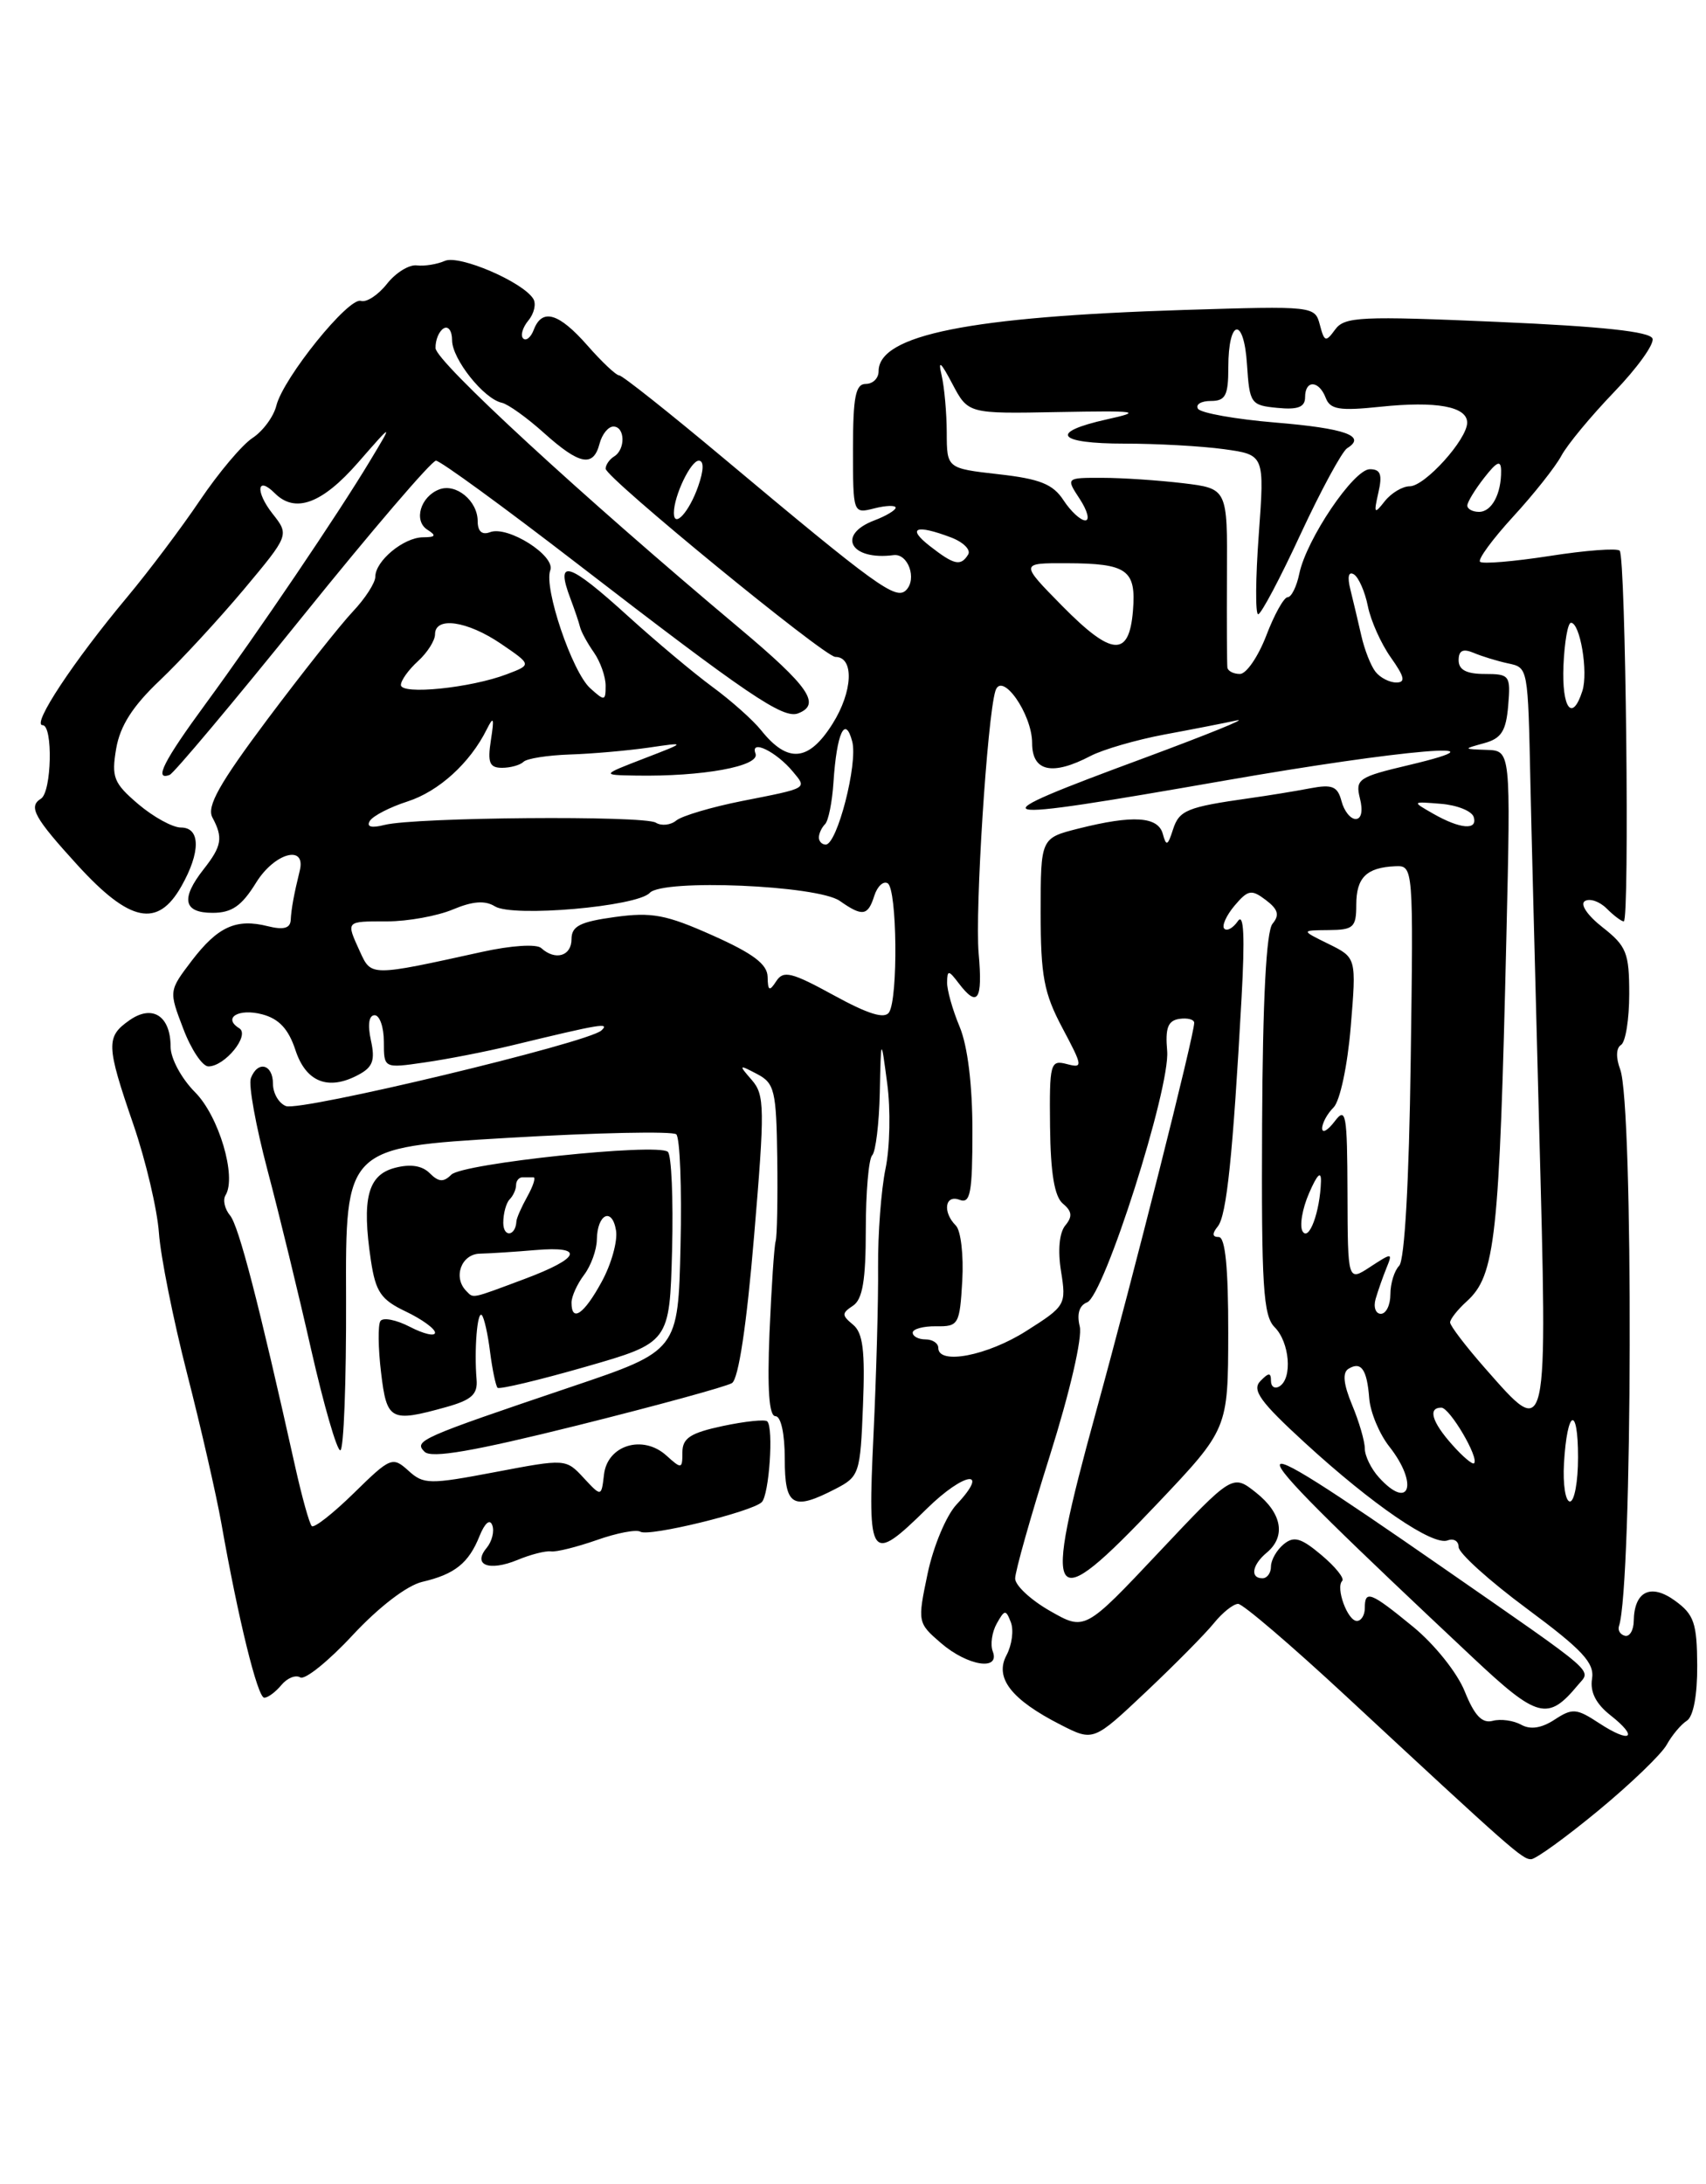 <?xml version="1.0" encoding="UTF-8" standalone="no"?>
<!DOCTYPE svg PUBLIC "-//W3C//DTD SVG 1.1//EN" "http://www.w3.org/Graphics/SVG/1.1/DTD/svg11.dtd" >
<svg xmlns="http://www.w3.org/2000/svg" xmlns:xlink="http://www.w3.org/1999/xlink" version="1.1" viewBox="0 0 200 256">
 <g >
 <path fill="currentColor"
d=" M 187.40 212.21 C 191.20 209.07 194.80 205.60 195.40 204.50 C 196.01 203.40 197.06 202.14 197.75 201.70 C 198.52 201.21 198.99 198.70 198.97 195.20 C 198.94 190.26 198.60 189.25 196.38 187.64 C 193.53 185.56 191.58 186.51 191.53 190.01 C 191.51 191.09 191.05 191.87 190.50 191.74 C 189.95 191.61 189.63 191.10 189.80 190.60 C 191.39 185.84 191.51 129.48 189.94 125.35 C 189.42 123.98 189.46 122.83 190.04 122.48 C 190.57 122.15 191.00 119.47 191.00 116.51 C 191.00 111.69 190.68 110.90 187.88 108.70 C 186.09 107.30 185.21 105.99 185.80 105.62 C 186.37 105.27 187.52 105.66 188.35 106.49 C 189.18 107.32 190.08 108.00 190.36 108.00 C 191.06 108.00 190.59 65.25 189.88 64.55 C 189.57 64.23 185.87 64.51 181.67 65.17 C 177.46 65.82 173.79 66.13 173.51 65.85 C 173.23 65.57 174.98 63.19 177.39 60.56 C 179.80 57.94 182.34 54.73 183.04 53.43 C 183.73 52.13 186.51 48.78 189.21 45.97 C 191.91 43.17 193.95 40.34 193.73 39.69 C 193.46 38.87 187.80 38.26 175.55 37.73 C 159.52 37.03 157.63 37.12 156.53 38.62 C 155.42 40.14 155.26 40.09 154.73 38.07 C 154.15 35.87 154.00 35.86 138.82 36.33 C 113.65 37.12 103.00 39.26 103.00 43.52 C 103.00 44.34 102.33 45.00 101.50 45.00 C 100.30 45.00 100.00 46.51 100.00 52.61 C 100.00 60.22 100.00 60.22 102.50 59.59 C 103.88 59.24 105.00 59.21 105.00 59.51 C 105.00 59.80 103.88 60.48 102.50 61.00 C 98.03 62.70 99.72 65.73 104.76 65.07 C 106.46 64.85 107.53 67.87 106.22 69.18 C 105.03 70.37 102.79 68.75 84.88 53.75 C 78.48 48.39 72.95 44.00 72.59 44.00 C 72.23 44.00 70.56 42.43 68.87 40.50 C 65.51 36.68 63.56 36.10 62.58 38.64 C 62.24 39.55 61.67 40.01 61.33 39.67 C 60.99 39.33 61.27 38.38 61.94 37.57 C 62.62 36.75 62.88 35.61 62.52 35.03 C 61.29 33.04 53.84 29.84 52.15 30.58 C 51.24 30.98 49.76 31.22 48.86 31.11 C 47.95 31.00 46.37 31.98 45.35 33.29 C 44.32 34.59 42.95 35.48 42.31 35.27 C 40.88 34.79 33.22 44.28 32.40 47.54 C 32.08 48.84 30.81 50.55 29.60 51.34 C 28.38 52.14 25.61 55.43 23.44 58.65 C 21.27 61.87 17.43 66.97 14.90 70.00 C 8.62 77.51 3.67 85.00 4.99 85.00 C 6.23 85.00 6.06 92.84 4.80 93.62 C 3.29 94.55 4.01 95.84 9.10 101.42 C 15.22 108.12 18.48 108.79 21.25 103.91 C 23.53 99.90 23.52 97.00 21.21 97.00 C 20.23 97.00 17.98 95.76 16.20 94.25 C 13.32 91.79 13.05 91.11 13.62 87.75 C 14.08 85.08 15.55 82.77 18.74 79.75 C 21.20 77.41 25.62 72.62 28.57 69.11 C 33.92 62.71 33.92 62.71 31.94 60.20 C 29.91 57.61 30.12 55.72 32.22 57.82 C 34.60 60.20 37.75 59.05 41.95 54.25 C 46.10 49.50 46.10 49.50 43.39 54.00 C 39.65 60.23 30.24 74.13 24.12 82.48 C 19.19 89.20 18.00 91.54 19.89 90.83 C 20.37 90.65 27.39 82.29 35.48 72.25 C 43.57 62.21 50.60 54.00 51.11 54.00 C 51.61 54.00 59.02 59.40 67.58 66.00 C 87.66 81.48 91.80 84.29 93.56 83.62 C 96.29 82.57 94.85 80.49 86.68 73.63 C 68.09 58.03 51.12 42.39 51.06 40.81 C 51.03 39.88 51.45 38.84 52.00 38.50 C 52.55 38.16 53.00 38.78 53.00 39.89 C 53.00 42.08 56.72 46.76 58.83 47.21 C 59.56 47.37 61.78 48.96 63.77 50.75 C 67.95 54.50 69.56 54.81 70.29 52.00 C 70.58 50.90 71.30 50.00 71.91 50.00 C 73.28 50.00 73.35 52.67 72.00 53.50 C 71.45 53.84 71.00 54.49 71.00 54.94 C 71.00 55.98 96.66 77.00 97.93 77.00 C 100.16 77.00 99.99 81.06 97.59 84.86 C 94.80 89.28 92.35 89.50 89.23 85.60 C 88.28 84.41 85.70 82.11 83.50 80.50 C 81.30 78.88 76.89 75.18 73.69 72.28 C 66.62 65.85 65.05 65.37 66.88 70.18 C 67.36 71.46 67.87 72.95 68.00 73.50 C 68.13 74.05 68.86 75.39 69.62 76.47 C 70.38 77.56 71.00 79.31 71.00 80.38 C 71.00 82.18 70.88 82.20 69.19 80.67 C 67.07 78.76 63.73 68.88 64.51 66.85 C 65.16 65.15 59.53 61.58 57.45 62.38 C 56.51 62.74 56.00 62.29 56.00 61.09 C 56.00 58.71 53.46 56.61 51.49 57.37 C 49.29 58.21 48.46 61.04 50.10 62.09 C 51.19 62.78 51.08 62.97 49.58 62.98 C 47.32 63.00 44.00 65.75 44.00 67.60 C 44.00 68.31 42.81 70.16 41.35 71.70 C 39.90 73.24 35.40 78.92 31.35 84.32 C 25.70 91.87 24.21 94.53 24.90 95.82 C 26.17 98.19 26.01 99.17 23.88 101.88 C 21.16 105.34 21.50 107.00 24.92 107.00 C 27.18 107.00 28.33 106.20 30.03 103.45 C 32.19 99.96 35.91 98.95 35.14 102.06 C 34.46 104.83 34.15 106.51 34.08 107.86 C 34.02 108.81 33.23 109.02 31.41 108.57 C 27.69 107.63 25.54 108.61 22.48 112.61 C 19.79 116.15 19.79 116.15 21.48 120.57 C 22.40 123.01 23.73 125.00 24.43 125.00 C 26.37 125.00 29.34 121.33 28.05 120.53 C 26.07 119.31 27.97 118.16 30.75 118.90 C 32.71 119.42 33.82 120.62 34.63 123.07 C 35.86 126.84 38.48 127.88 42.01 125.99 C 43.71 125.09 44.00 124.28 43.48 121.93 C 43.08 120.10 43.25 119.00 43.92 119.00 C 44.51 119.00 45.00 120.40 45.00 122.11 C 45.00 125.23 45.00 125.23 49.75 124.54 C 52.36 124.17 56.98 123.27 60.00 122.54 C 70.49 120.00 71.53 119.83 70.50 120.79 C 68.96 122.23 35.24 130.31 33.52 129.65 C 32.68 129.32 32.00 128.15 32.00 127.03 C 32.00 124.73 30.21 124.28 29.41 126.38 C 29.11 127.15 29.99 131.98 31.35 137.13 C 32.72 142.29 35.03 151.79 36.49 158.25 C 37.96 164.71 39.49 170.00 39.89 170.00 C 40.30 170.00 40.60 162.01 40.57 152.25 C 40.50 134.50 40.50 134.50 59.50 133.38 C 69.95 132.76 78.85 132.58 79.28 132.96 C 79.71 133.35 79.94 139.21 79.78 146.00 C 79.50 158.33 79.50 158.33 67.00 162.55 C 49.21 168.56 48.48 168.88 49.77 170.17 C 50.57 170.97 55.49 170.12 67.74 167.07 C 77.02 164.75 85.15 162.53 85.81 162.12 C 86.58 161.64 87.53 155.33 88.40 144.93 C 89.67 129.89 89.65 128.34 88.14 126.60 C 86.57 124.80 86.60 124.76 88.75 125.89 C 90.81 126.97 91.01 127.83 91.12 135.79 C 91.18 140.58 91.10 144.95 90.93 145.50 C 90.76 146.05 90.44 150.89 90.21 156.25 C 89.94 162.89 90.16 166.00 90.91 166.00 C 91.55 166.00 92.00 168.05 92.00 171.00 C 92.00 176.57 92.93 177.12 97.97 174.51 C 100.74 173.08 100.86 172.72 101.17 164.76 C 101.43 158.34 101.17 156.23 100.00 155.27 C 98.67 154.17 98.67 153.93 100.00 153.05 C 101.12 152.31 101.50 150.08 101.50 144.12 C 101.50 139.75 101.84 135.83 102.25 135.42 C 102.66 135.00 103.06 131.70 103.14 128.08 C 103.28 121.50 103.28 121.50 104.01 127.00 C 104.42 130.03 104.33 134.53 103.81 137.00 C 103.30 139.47 102.91 144.65 102.94 148.50 C 102.98 152.35 102.73 161.24 102.40 168.25 C 101.70 182.97 102.00 183.38 108.69 176.81 C 113.05 172.53 116.12 172.11 112.15 176.34 C 110.94 177.62 109.42 181.25 108.75 184.44 C 107.55 190.16 107.57 190.23 110.33 192.61 C 113.44 195.28 117.28 195.89 116.38 193.56 C 116.08 192.77 116.29 191.31 116.85 190.31 C 117.78 188.65 117.92 188.64 118.51 190.17 C 118.86 191.09 118.63 192.82 118.00 194.01 C 116.57 196.67 118.55 199.22 124.34 202.17 C 128.18 204.13 128.18 204.13 134.34 198.32 C 137.73 195.12 141.32 191.49 142.32 190.25 C 143.32 189.01 144.60 188.00 145.15 188.00 C 145.70 188.00 151.36 192.84 157.73 198.75 C 177.30 216.92 178.47 217.95 179.50 217.93 C 180.05 217.92 183.61 215.34 187.40 212.21 Z  M 32.99 197.51 C 33.67 196.69 34.66 196.29 35.20 196.62 C 35.73 196.95 38.50 194.73 41.34 191.67 C 44.42 188.36 47.71 185.84 49.50 185.42 C 53.32 184.53 54.95 183.22 56.22 180.04 C 56.84 178.51 57.43 178.01 57.71 178.78 C 57.98 179.49 57.67 180.69 57.05 181.44 C 55.37 183.46 57.33 184.22 60.67 182.85 C 62.22 182.20 63.99 181.76 64.60 181.85 C 65.20 181.94 67.61 181.34 69.96 180.52 C 72.30 179.69 74.60 179.25 75.07 179.54 C 76.06 180.16 88.11 177.22 89.30 176.08 C 90.17 175.23 90.71 167.38 89.95 166.61 C 89.69 166.35 87.34 166.60 84.74 167.15 C 80.94 167.96 80.00 168.57 80.00 170.24 C 80.00 172.20 79.90 172.22 78.12 170.61 C 75.37 168.12 71.21 169.39 70.81 172.83 C 70.50 175.47 70.50 175.47 68.42 173.23 C 66.34 170.99 66.31 170.98 58.06 172.55 C 50.31 174.02 49.66 174.01 47.87 172.38 C 46.02 170.71 45.77 170.81 41.49 175.01 C 39.04 177.41 36.82 179.15 36.55 178.88 C 36.27 178.61 35.40 175.48 34.61 171.94 C 30.32 152.67 27.99 143.70 26.97 142.47 C 26.34 141.71 26.10 140.65 26.44 140.10 C 27.77 137.94 25.66 130.82 22.86 128.02 C 21.27 126.42 20.00 124.07 20.00 122.70 C 20.00 119.08 17.87 117.70 15.18 119.59 C 12.40 121.53 12.44 122.52 15.64 131.82 C 17.09 136.05 18.43 141.75 18.63 144.50 C 18.82 147.25 20.31 154.68 21.93 161.00 C 23.55 167.32 25.35 175.20 25.94 178.50 C 27.93 189.78 30.20 199.00 30.98 199.00 C 31.41 199.00 32.31 198.33 32.99 197.51 Z  M 52.28 164.94 C 55.29 164.10 56.02 163.44 55.87 161.69 C 55.58 158.22 55.95 153.62 56.48 154.15 C 56.75 154.41 57.19 156.35 57.45 158.45 C 57.72 160.56 58.12 162.45 58.33 162.67 C 58.55 162.88 63.17 161.78 68.61 160.22 C 78.50 157.38 78.50 157.38 78.79 146.52 C 78.94 140.55 78.72 135.37 78.29 135.01 C 77.04 133.96 54.22 136.37 52.91 137.69 C 52.00 138.60 51.42 138.56 50.38 137.52 C 49.48 136.62 48.10 136.41 46.26 136.90 C 43.11 137.74 42.40 140.51 43.48 147.74 C 44.04 151.44 44.65 152.34 47.57 153.73 C 49.46 154.63 51.00 155.75 51.00 156.21 C 51.00 156.67 49.68 156.37 48.06 155.53 C 46.44 154.69 44.88 154.39 44.59 154.86 C 44.30 155.33 44.33 158.03 44.67 160.86 C 45.34 166.52 45.77 166.75 52.28 164.94 Z  M 187.48 201.99 C 184.82 200.24 184.34 200.20 182.25 201.57 C 180.72 202.57 179.42 202.77 178.34 202.17 C 177.44 201.67 175.94 201.46 175.00 201.71 C 173.75 202.04 172.86 201.10 171.72 198.27 C 170.85 196.09 168.19 192.76 165.67 190.69 C 160.65 186.58 160.00 186.33 160.00 188.50 C 160.00 189.32 159.58 190.00 159.07 190.00 C 157.98 190.00 156.56 186.11 157.35 185.31 C 157.65 185.02 156.56 183.66 154.92 182.28 C 152.51 180.25 151.68 180.02 150.48 181.02 C 149.67 181.69 149.00 182.86 149.00 183.62 C 149.00 184.38 148.55 185.00 148.00 185.00 C 146.52 185.00 146.79 183.42 148.50 182.00 C 150.78 180.10 150.30 177.38 147.25 174.96 C 144.50 172.78 144.50 172.78 135.84 181.97 C 127.18 191.16 127.18 191.16 123.10 188.83 C 120.85 187.55 119.01 185.84 119.01 185.03 C 119.00 184.23 120.83 177.75 123.07 170.65 C 125.43 163.16 126.91 156.77 126.58 155.47 C 126.22 154.02 126.53 153.01 127.44 152.66 C 129.44 151.89 137.20 127.54 136.83 123.19 C 136.59 120.49 136.92 119.63 138.26 119.43 C 139.22 119.29 140.00 119.50 140.00 119.89 C 140.00 121.34 132.95 149.27 128.48 165.52 C 122.14 188.58 122.90 189.72 135.68 176.25 C 143.97 167.50 143.97 167.50 143.99 156.25 C 144.00 148.59 143.64 145.00 142.88 145.00 C 142.11 145.00 142.07 144.61 142.77 143.75 C 143.80 142.47 144.53 135.48 145.55 117.00 C 145.95 109.77 145.82 106.96 145.12 107.97 C 144.56 108.78 143.85 109.18 143.53 108.86 C 143.21 108.54 143.75 107.33 144.72 106.17 C 146.31 104.29 146.71 104.22 148.40 105.50 C 149.84 106.59 150.03 107.26 149.18 108.28 C 148.45 109.17 148.03 117.14 147.96 131.81 C 147.87 150.75 148.09 154.23 149.43 155.57 C 151.19 157.33 151.54 161.55 150.00 162.50 C 149.45 162.84 149.00 162.55 149.00 161.86 C 149.00 160.87 148.74 160.87 147.75 161.89 C 146.74 162.94 147.75 164.33 153.00 169.14 C 160.93 176.41 167.98 181.22 169.71 180.56 C 170.42 180.29 171.00 180.64 171.00 181.34 C 171.00 182.05 174.60 185.30 179.00 188.56 C 185.54 193.41 186.94 194.92 186.64 196.78 C 186.39 198.32 187.09 199.71 188.79 201.05 C 192.16 203.70 191.18 204.41 187.48 201.99 Z  M 184.98 197.52 C 186.55 195.64 187.65 196.60 169.00 183.65 C 142.93 165.56 143.35 166.77 172.71 194.34 C 180.27 201.44 181.47 201.75 184.98 197.52 Z  M 183.35 171.53 C 183.72 165.18 185.00 164.64 185.00 170.83 C 185.00 173.68 184.57 176.00 184.05 176.00 C 183.52 176.00 183.21 173.99 183.35 171.53 Z  M 161.65 173.17 C 160.74 172.17 160.00 170.65 160.00 169.79 C 160.00 168.94 159.33 166.64 158.51 164.68 C 157.50 162.25 157.36 160.90 158.08 160.45 C 159.57 159.53 160.26 160.50 160.52 163.92 C 160.65 165.55 161.71 168.09 162.88 169.57 C 166.33 173.96 165.25 177.15 161.65 173.17 Z  M 170.24 169.34 C 167.86 166.67 167.37 165.00 168.97 165.00 C 169.96 165.00 173.43 170.90 172.81 171.52 C 172.63 171.71 171.47 170.73 170.24 169.34 Z  M 174.08 160.36 C 171.84 157.81 170.00 155.40 170.00 155.01 C 170.00 154.63 170.87 153.52 171.94 152.55 C 175.31 149.50 175.77 145.28 176.60 109.75 C 177.11 88.00 177.11 88.00 174.31 87.90 C 171.50 87.80 171.50 87.80 174.00 87.11 C 176.01 86.56 176.56 85.69 176.81 82.71 C 177.11 79.17 176.98 79.00 174.06 79.00 C 171.92 79.00 171.00 78.52 171.00 77.39 C 171.00 76.25 171.50 76.00 172.75 76.52 C 173.71 76.93 175.51 77.48 176.75 77.75 C 179.16 78.27 179.12 78.06 179.42 92.00 C 179.49 95.58 179.95 113.46 180.43 131.75 C 181.43 169.40 181.55 168.84 174.08 160.36 Z  M 110.00 158.00 C 110.00 157.45 109.33 157.00 108.50 157.00 C 107.67 157.00 107.00 156.64 107.00 156.21 C 107.00 155.78 108.24 155.44 109.75 155.46 C 112.38 155.50 112.51 155.26 112.81 150.11 C 112.98 147.14 112.64 144.24 112.06 143.66 C 110.47 142.07 110.78 139.98 112.50 140.64 C 113.76 141.12 114.00 139.84 114.00 132.57 C 114.00 127.16 113.44 122.60 112.50 120.35 C 111.67 118.37 111.01 116.02 111.03 115.13 C 111.06 113.68 111.21 113.70 112.39 115.25 C 114.61 118.17 115.22 117.26 114.73 111.75 C 114.29 106.73 115.73 84.14 116.69 81.00 C 117.42 78.60 121.00 83.67 121.00 87.11 C 121.00 90.44 123.36 90.96 127.85 88.61 C 129.31 87.85 133.20 86.72 136.50 86.10 C 139.80 85.49 143.62 84.74 145.00 84.44 C 146.38 84.15 141.52 86.11 134.22 88.82 C 113.92 96.32 114.68 96.54 143.50 91.51 C 164.55 87.83 177.64 86.72 165.16 89.68 C 159.23 91.08 158.87 91.33 159.43 93.59 C 159.80 95.05 159.60 96.00 158.93 96.00 C 158.31 96.00 157.57 95.06 157.27 93.91 C 156.81 92.17 156.19 91.91 153.61 92.40 C 151.90 92.73 148.70 93.25 146.50 93.56 C 139.14 94.60 138.24 94.97 137.51 97.24 C 136.90 99.15 136.72 99.23 136.32 97.75 C 135.77 95.70 132.83 95.51 126.44 97.12 C 122.00 98.24 122.00 98.24 122.00 106.97 C 122.00 114.40 122.38 116.41 124.54 120.48 C 126.96 125.03 126.98 125.23 125.05 124.72 C 123.13 124.22 123.02 124.63 123.10 132.05 C 123.16 137.53 123.62 140.27 124.61 141.09 C 125.68 141.98 125.75 142.60 124.89 143.64 C 124.19 144.48 123.99 146.56 124.39 149.02 C 125.01 152.94 124.93 153.09 120.32 156.01 C 115.74 158.92 110.00 160.02 110.00 158.00 Z  M 161.27 152.25 C 161.55 151.29 162.12 149.66 162.54 148.63 C 163.28 146.82 163.21 146.82 160.65 148.49 C 158.00 150.23 158.00 150.23 157.97 139.87 C 157.94 130.53 157.79 129.69 156.47 131.44 C 155.66 132.51 155.00 132.88 155.00 132.26 C 155.00 131.65 155.60 130.54 156.34 129.81 C 157.09 129.05 157.97 124.94 158.35 120.37 C 159.02 112.26 159.02 112.26 155.76 110.65 C 152.50 109.05 152.50 109.05 155.75 109.02 C 158.67 109.00 159.00 108.71 159.00 106.06 C 159.00 102.87 160.19 101.69 163.55 101.54 C 165.70 101.45 165.70 101.46 165.38 124.39 C 165.19 138.43 164.67 147.73 164.03 148.37 C 163.47 148.93 163.00 150.44 163.00 151.70 C 163.00 152.97 162.50 154.00 161.88 154.00 C 161.27 154.00 160.99 153.21 161.27 152.25 Z  M 152.71 144.34 C 152.33 143.72 152.66 141.70 153.47 139.85 C 154.42 137.65 154.90 137.19 154.86 138.50 C 154.75 142.03 153.46 145.55 152.71 144.34 Z  M 97.74 116.66 C 92.81 113.96 91.84 113.72 91.01 115.00 C 90.20 116.25 90.02 116.16 89.99 114.50 C 89.96 113.02 88.28 111.76 83.55 109.65 C 78.09 107.21 76.42 106.89 72.08 107.49 C 67.99 108.05 67.00 108.56 67.00 110.09 C 67.00 112.08 65.09 112.63 63.45 111.13 C 62.91 110.63 59.93 110.82 56.50 111.58 C 43.42 114.46 43.53 114.46 42.20 111.55 C 40.55 107.92 40.47 108.00 45.39 108.00 C 47.80 108.00 51.26 107.37 53.08 106.61 C 55.41 105.63 56.86 105.52 58.02 106.24 C 60.10 107.54 74.67 106.27 76.17 104.66 C 77.71 103.00 95.84 103.77 98.45 105.60 C 101.11 107.47 101.75 107.37 102.50 104.99 C 102.86 103.88 103.56 103.23 104.07 103.54 C 105.17 104.22 105.30 116.98 104.23 118.66 C 103.71 119.47 101.79 118.88 97.74 116.66 Z  M 96.00 98.17 C 96.00 97.71 96.32 97.01 96.72 96.61 C 97.12 96.22 97.56 94.01 97.71 91.70 C 98.09 85.91 99.08 83.77 99.91 86.92 C 100.59 89.50 98.14 99.00 96.80 99.00 C 96.36 99.00 96.00 98.62 96.00 98.17 Z  M 43.36 96.22 C 43.73 95.63 45.71 94.61 47.76 93.95 C 51.44 92.77 55.11 89.43 57.06 85.50 C 57.87 83.88 57.96 84.11 57.55 86.75 C 57.14 89.40 57.38 90.00 58.86 90.00 C 59.85 90.00 60.98 89.68 61.37 89.30 C 61.75 88.91 64.19 88.53 66.79 88.44 C 69.38 88.36 73.53 87.99 76.00 87.64 C 80.50 86.98 80.50 86.98 75.50 88.91 C 70.50 90.84 70.50 90.84 74.50 90.91 C 82.37 91.05 89.14 89.81 88.57 88.33 C 87.91 86.59 91.01 88.10 92.97 90.47 C 94.62 92.45 94.77 92.36 87.00 93.89 C 83.42 94.60 79.96 95.63 79.29 96.17 C 78.63 96.72 77.54 96.84 76.88 96.43 C 75.49 95.57 48.70 95.79 45.10 96.69 C 43.53 97.09 42.93 96.92 43.36 96.22 Z  M 168.00 95.37 C 165.50 93.94 165.50 93.94 168.92 94.22 C 170.81 94.37 172.53 95.06 172.76 95.75 C 173.28 97.36 171.18 97.19 168.00 95.37 Z  M 183.29 78.00 C 183.41 75.25 183.80 73.00 184.17 73.00 C 185.24 73.00 186.21 78.76 185.51 80.98 C 184.32 84.71 183.08 83.04 183.29 78.00 Z  M 47.00 80.29 C 47.00 79.75 47.90 78.50 49.00 77.50 C 50.10 76.50 51.00 75.08 51.00 74.35 C 51.00 72.23 54.77 72.77 58.73 75.46 C 62.34 77.92 62.34 77.92 59.42 79.03 C 55.20 80.64 47.00 81.48 47.00 80.29 Z  M 161.26 78.75 C 160.71 78.06 159.96 76.15 159.59 74.50 C 159.21 72.85 158.64 70.42 158.31 69.10 C 157.93 67.60 158.09 66.94 158.73 67.33 C 159.28 67.68 160.02 69.36 160.36 71.06 C 160.70 72.77 161.92 75.48 163.06 77.08 C 164.66 79.34 164.81 80.00 163.69 80.00 C 162.90 80.00 161.80 79.44 161.26 78.75 Z  M 143.89 78.25 C 143.84 77.84 143.81 72.95 143.84 67.38 C 143.90 57.27 143.90 57.27 138.70 56.64 C 135.84 56.30 131.58 56.01 129.23 56.01 C 124.95 56.00 124.95 56.00 126.59 58.50 C 127.49 59.88 127.78 61.00 127.23 61.00 C 126.68 61.00 125.53 59.94 124.68 58.64 C 123.45 56.75 121.91 56.13 117.07 55.59 C 111.00 54.90 111.00 54.90 110.99 50.70 C 110.98 48.39 110.71 45.38 110.39 44.00 C 109.95 42.13 110.27 42.38 111.65 45.00 C 113.50 48.50 113.50 48.50 124.00 48.30 C 133.44 48.13 134.02 48.21 129.75 49.16 C 122.92 50.68 123.90 52.00 131.86 52.00 C 135.63 52.00 140.87 52.29 143.49 52.65 C 148.25 53.31 148.25 53.31 147.57 62.65 C 147.19 67.79 147.16 72.00 147.50 72.00 C 147.84 72.00 150.08 67.78 152.47 62.61 C 154.87 57.45 157.33 52.92 157.93 52.54 C 160.24 51.11 157.73 50.21 149.52 49.53 C 144.84 49.14 140.75 48.41 140.44 47.91 C 140.14 47.41 140.81 47.00 141.94 47.00 C 143.67 47.00 144.00 46.37 144.00 43.06 C 144.00 37.34 145.83 37.06 146.19 42.73 C 146.49 47.31 146.63 47.51 149.75 47.81 C 152.16 48.05 153.00 47.72 153.00 46.56 C 153.00 44.50 154.62 44.56 155.42 46.64 C 155.94 48.00 157.03 48.18 161.81 47.68 C 168.40 46.99 172.00 47.65 172.00 49.54 C 172.00 51.51 167.04 57.00 165.27 57.00 C 164.42 57.00 163.10 57.79 162.34 58.75 C 161.11 60.32 161.03 60.22 161.59 57.75 C 162.08 55.62 161.85 55.00 160.59 55.00 C 158.70 55.00 153.15 63.22 152.32 67.25 C 152.01 68.76 151.39 70.00 150.96 70.00 C 150.52 70.00 149.39 72.03 148.45 74.50 C 147.50 76.97 146.11 79.00 145.36 79.00 C 144.61 79.00 143.95 78.66 143.89 78.25 Z  M 124.53 71.03 C 119.58 66.00 119.58 66.00 125.04 66.02 C 132.16 66.04 133.21 66.79 132.82 71.59 C 132.37 77.08 130.36 76.94 124.53 71.03 Z  M 109.00 64.00 C 106.27 61.87 107.36 61.43 111.50 63.00 C 112.94 63.55 113.84 64.45 113.50 65.00 C 112.63 66.41 111.86 66.23 109.00 64.00 Z  M 79.00 60.12 C 79.00 58.14 80.97 54.00 81.92 54.00 C 82.54 54.00 82.51 55.11 81.85 57.00 C 80.80 60.01 79.00 61.99 79.00 60.12 Z  M 172.02 59.25 C 172.03 58.84 172.92 57.38 174.00 56.00 C 175.50 54.08 175.96 53.89 175.98 55.17 C 176.01 57.89 174.88 60.00 173.39 60.00 C 172.63 60.00 172.01 59.66 172.02 59.25 Z  M 67.00 152.69 C 67.00 151.97 67.66 150.51 68.47 149.44 C 69.28 148.37 69.95 146.51 69.97 145.31 C 70.01 142.29 71.77 141.45 72.22 144.24 C 72.42 145.48 71.67 148.18 70.54 150.24 C 68.47 154.05 67.00 155.06 67.00 152.69 Z  M 54.67 151.33 C 53.08 149.74 54.07 147.00 56.25 146.95 C 57.49 146.92 60.41 146.73 62.75 146.53 C 68.61 146.03 68.07 147.46 61.46 149.93 C 55.14 152.29 55.54 152.21 54.67 151.33 Z  M 59.00 143.33 C 59.00 142.23 59.34 141.00 59.75 140.58 C 60.16 140.17 60.50 139.42 60.50 138.92 C 60.50 138.41 60.84 138.00 61.25 138.00 C 61.66 138.00 62.24 138.00 62.54 138.00 C 62.83 138.00 62.51 139.01 61.82 140.25 C 61.13 141.49 60.55 142.80 60.54 143.17 C 60.44 144.92 59.00 145.08 59.00 143.33 Z "/>
</g>
</svg>